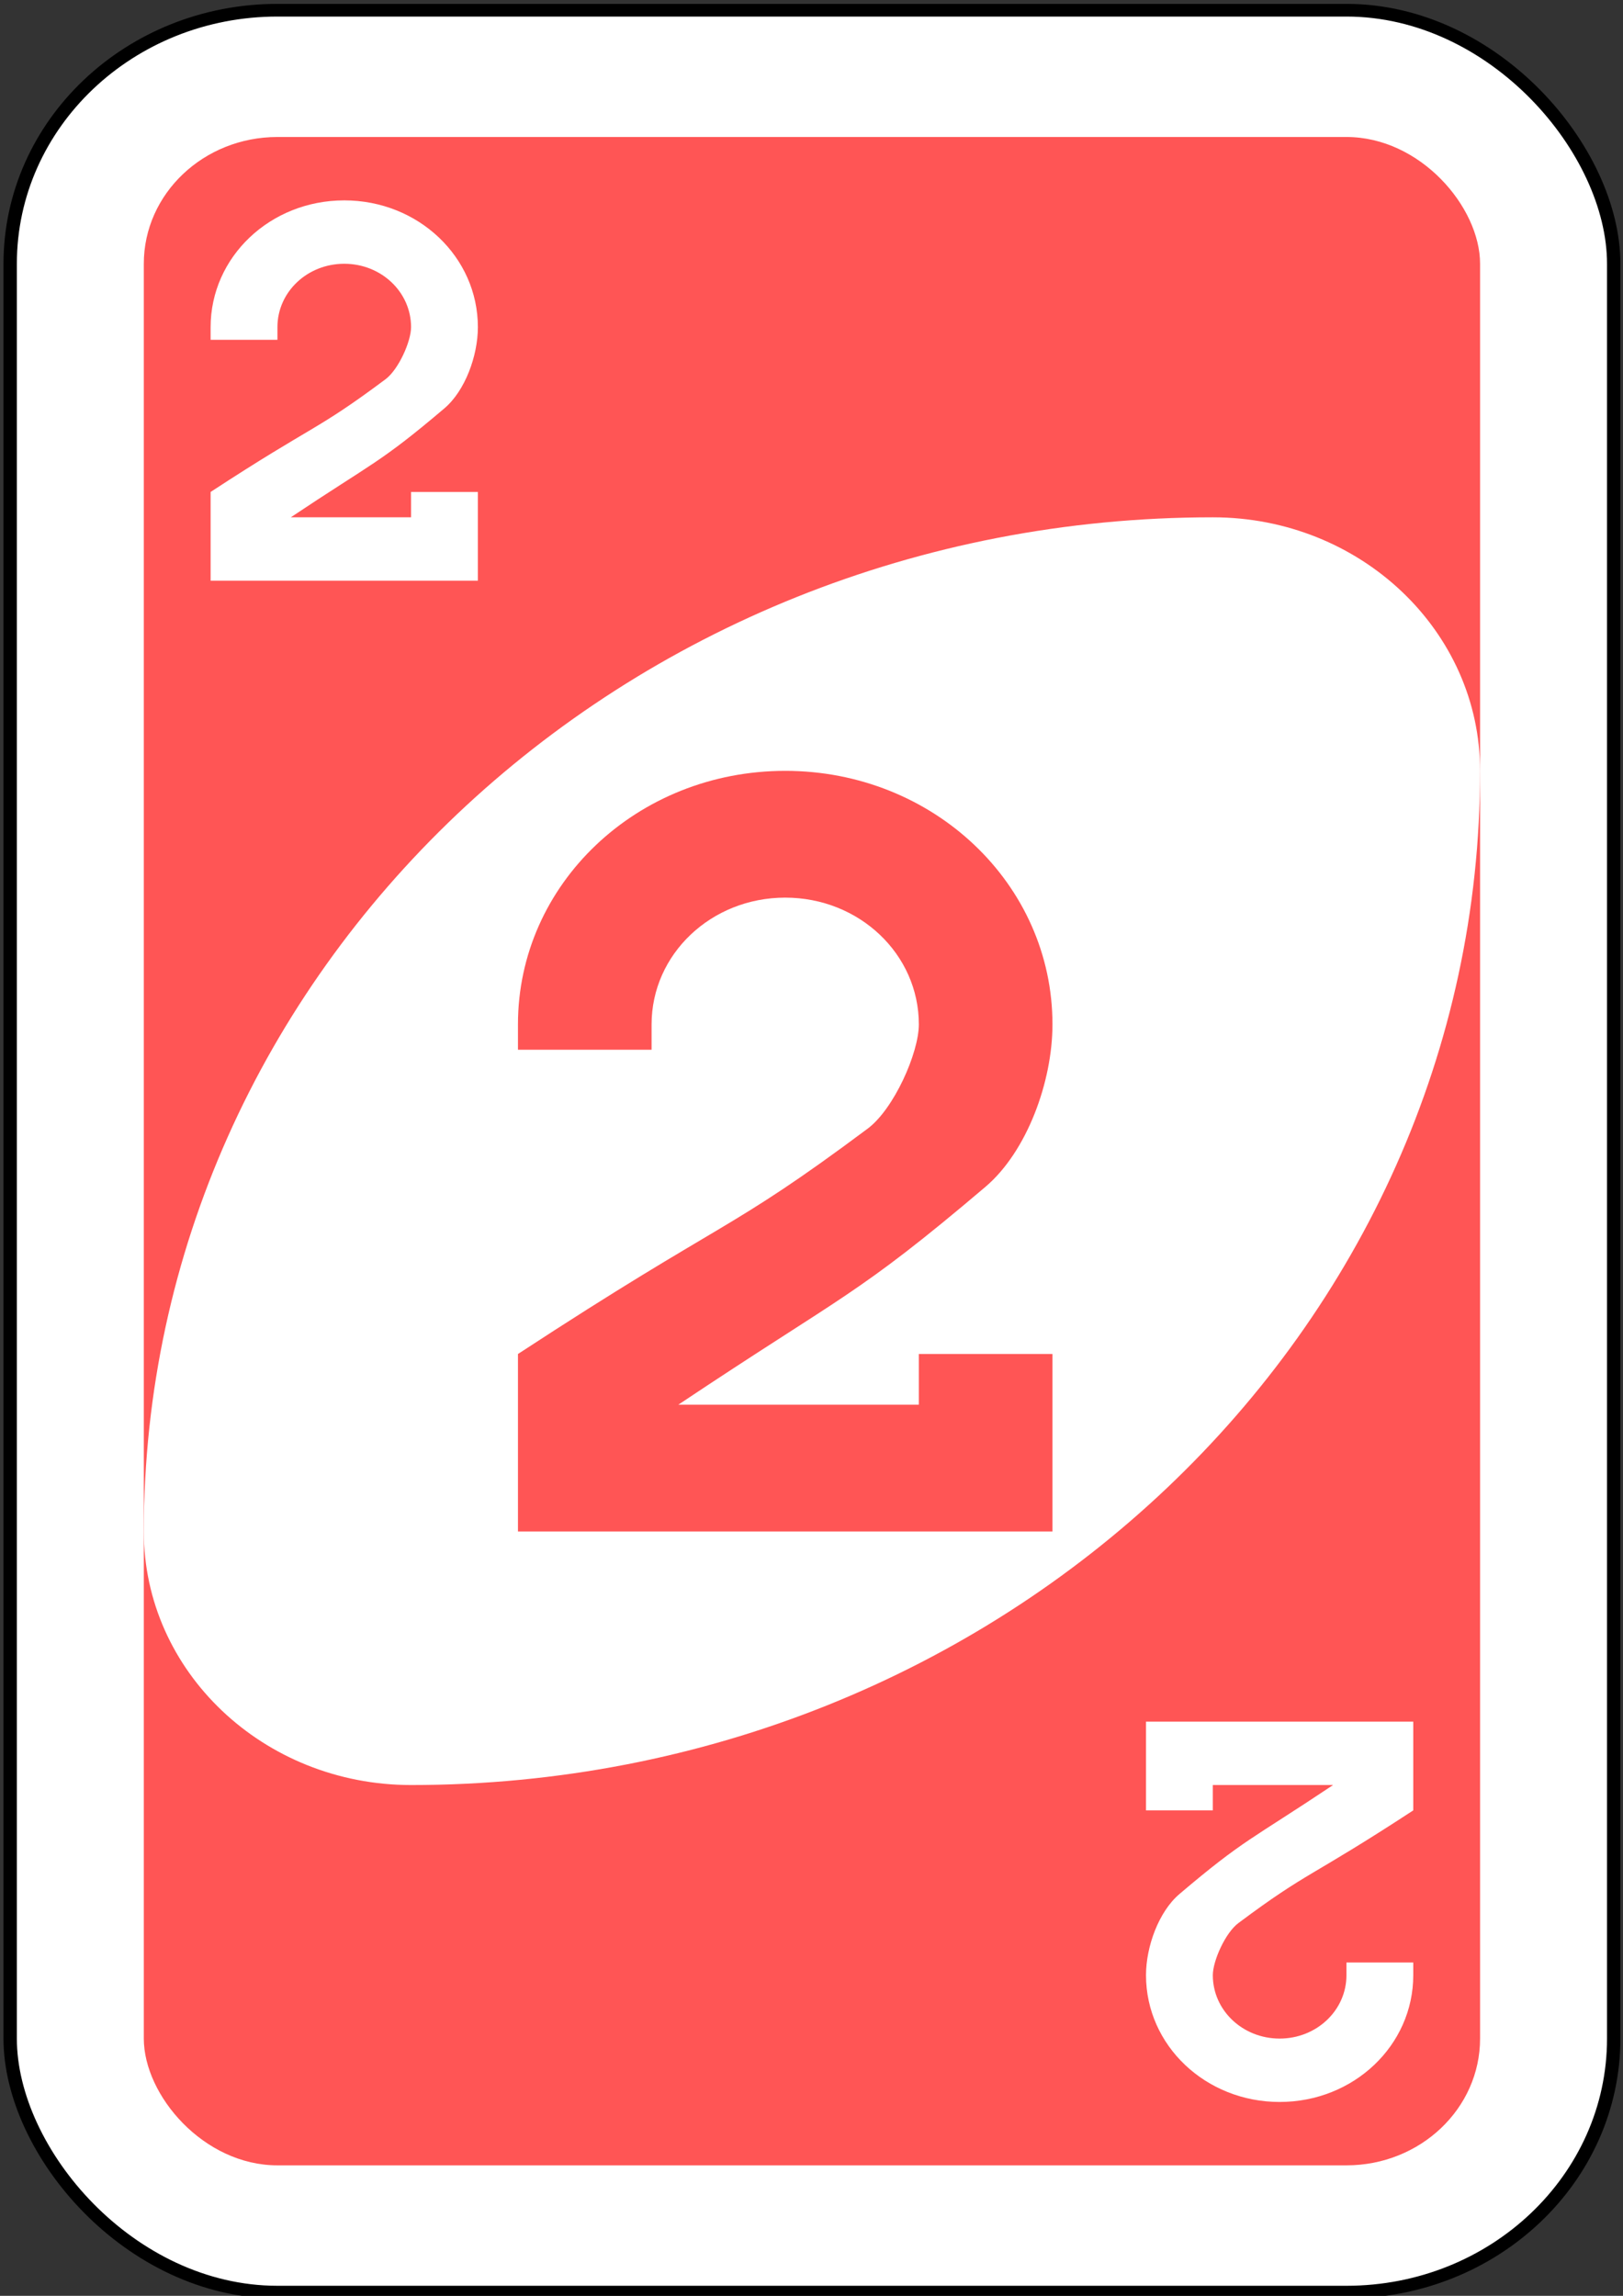 <?xml version="1.0" encoding="UTF-8" standalone="no"?>
<!-- Created with Inkscape (http://www.inkscape.org/) -->

<svg
   xmlns:dc="http://purl.org/dc/elements/1.1/"
   xmlns:cc="http://creativecommons.org/ns#"
   xmlns:rdf="http://www.w3.org/1999/02/22-rdf-syntax-ns#"
   xmlns:svg="http://www.w3.org/2000/svg"
   xmlns="http://www.w3.org/2000/svg"
   xmlns:sodipodi="http://sodipodi.sourceforge.net/DTD/sodipodi-0.dtd"
   xmlns:inkscape="http://www.inkscape.org/namespaces/inkscape"
   width="210mm"
   height="297mm"
   viewBox="0 0 210 297"
   version="1.1"
   id="svg4756"
   inkscape:version="0.92.0 r15299"
   sodipodi:docname="two_red.svg">
  <rect x="0" y="0" width="210" height="297" fill="#333333" stroke="none"/>
  <defs
     id="defs4750" />
  <sodipodi:namedview
     id="base"
     pagecolor="#ffffff"
     bordercolor="#666666"
     borderopacity="1.0"
     inkscape:pageopacity="0.0"
     inkscape:pageshadow="2"
     inkscape:zoom="0.35"
     inkscape:cx="400"
     inkscape:cy="560"
     inkscape:document-units="mm"
     inkscape:current-layer="layer1"
     showgrid="false"
     inkscape:window-width="1368"
     inkscape:window-height="849"
     inkscape:window-x="-8"
     inkscape:window-y="-8"
     inkscape:window-maximized="1" />
  <g
     inkscape:label="Livello 1"
     inkscape:groupmode="layer"
     id="layer1">
    <g
       transform="matrix(3.458,0,0,3.28,-413.643,-1088.825)"
       id="g6571">
      <rect
         width="60"
         height="90"
         rx="10"
         ry="10"
         x="120"
         y="332.362"
         id="rect2987-8"
         style="fill:#ffffff;fill-opacity:1;fill-rule:evenodd;stroke:#000000;stroke-width:0.5;stroke-miterlimit:4;stroke-dasharray:none" />
      <rect
         width="50"
         height="80"
         rx="5"
         ry="5"
         x="125"
         y="337.362"
         id="rect3757-26"
         style="fill:#ff5555;fill-opacity:1;fill-rule:evenodd;stroke:none" />
      <path
         inkscape:connector-curvature="0"
         d="m 165,352.362 c -22.091,0 -40,17.909 -40,40 0,5.523 4.477,10 10,10 22.091,0 40,-17.909 40,-40 0,-5.523 -4.477,-10 -10,-10 z"
         id="path3773-0-4-8-4-60"
         style="fill:#ffffff;fill-opacity:1;fill-rule:evenodd;stroke:none" />
      <path
         inkscape:connector-curvature="0"
         d="m 149,362.362 c -5.54,0 -10,4.46 -10,10 v 1 h 5 v -1 c 0,-2.77 2.23,-5 5,-5 2.77,0 5,2.23 5,5 0,1.127 -0.936,3.34 -1.912,4.109 -5.305,4.175 -5.249,3.485 -13.088,8.891 v 7 h 10 10 v -5 -2 h -5 v 2 h -5 -4 c 6.19,-4.359 6.643,-4.253 11.493,-8.594 1.554,-1.391 2.507,-4.151 2.507,-6.406 0,-5.54 -4.46,-10 -10,-10 z"
         id="rect3163-52-9-8-1-1-2-7-3-6-5"
         style="fill:#ff5555;fill-opacity:1;stroke:none" />
      <path
         inkscape:connector-curvature="0"
         d="m 132.5,339.862 c -2.77,0 -5,2.23 -5,5 v 0.5 h 2.5 v -0.5 c 0,-1.385 1.115,-2.5 2.5,-2.5 1.385,0 2.5,1.115 2.5,2.5 0,0.564 -0.468,1.67 -0.956,2.055 -2.652,2.087 -2.624,1.743 -6.544,4.445 v 3.5 h 5 5 v -2.5 -1 H 135 v 1 h -2.5 -2 c 3.095,-2.179 3.321,-2.127 5.747,-4.297 0.777,-0.695 1.253,-2.076 1.253,-3.203 0,-2.77 -2.23,-5 -5,-5 z"
         id="rect3163-52-9-8-1-1-2-7-3-6-0-9"
         style="fill:#ffffff;fill-opacity:1;stroke:none" />
      <path
         inkscape:connector-curvature="0"
         d="m 167.5,414.862 c 2.77,0 5,-2.23 5,-5 v -0.5 H 170 v 0.5 c 0,1.385 -1.115,2.5 -2.5,2.5 -1.385,0 -2.5,-1.115 -2.5,-2.5 0,-0.564 0.468,-1.67 0.956,-2.055 2.652,-2.087 2.624,-1.743 6.544,-4.445 v -3.5 h -5 -5 v 2.5 1 h 2.5 v -1 h 2.5 2 c -3.095,2.179 -3.321,2.127 -5.747,4.297 -0.777,0.695 -1.253,2.076 -1.253,3.203 0,2.77 2.23,5 5,5 z"
         id="rect3163-52-9-8-1-1-2-7-3-6-0-4"
         style="fill:#ffffff;fill-opacity:1;stroke:none" />
    </g>
  </g>
</svg>

